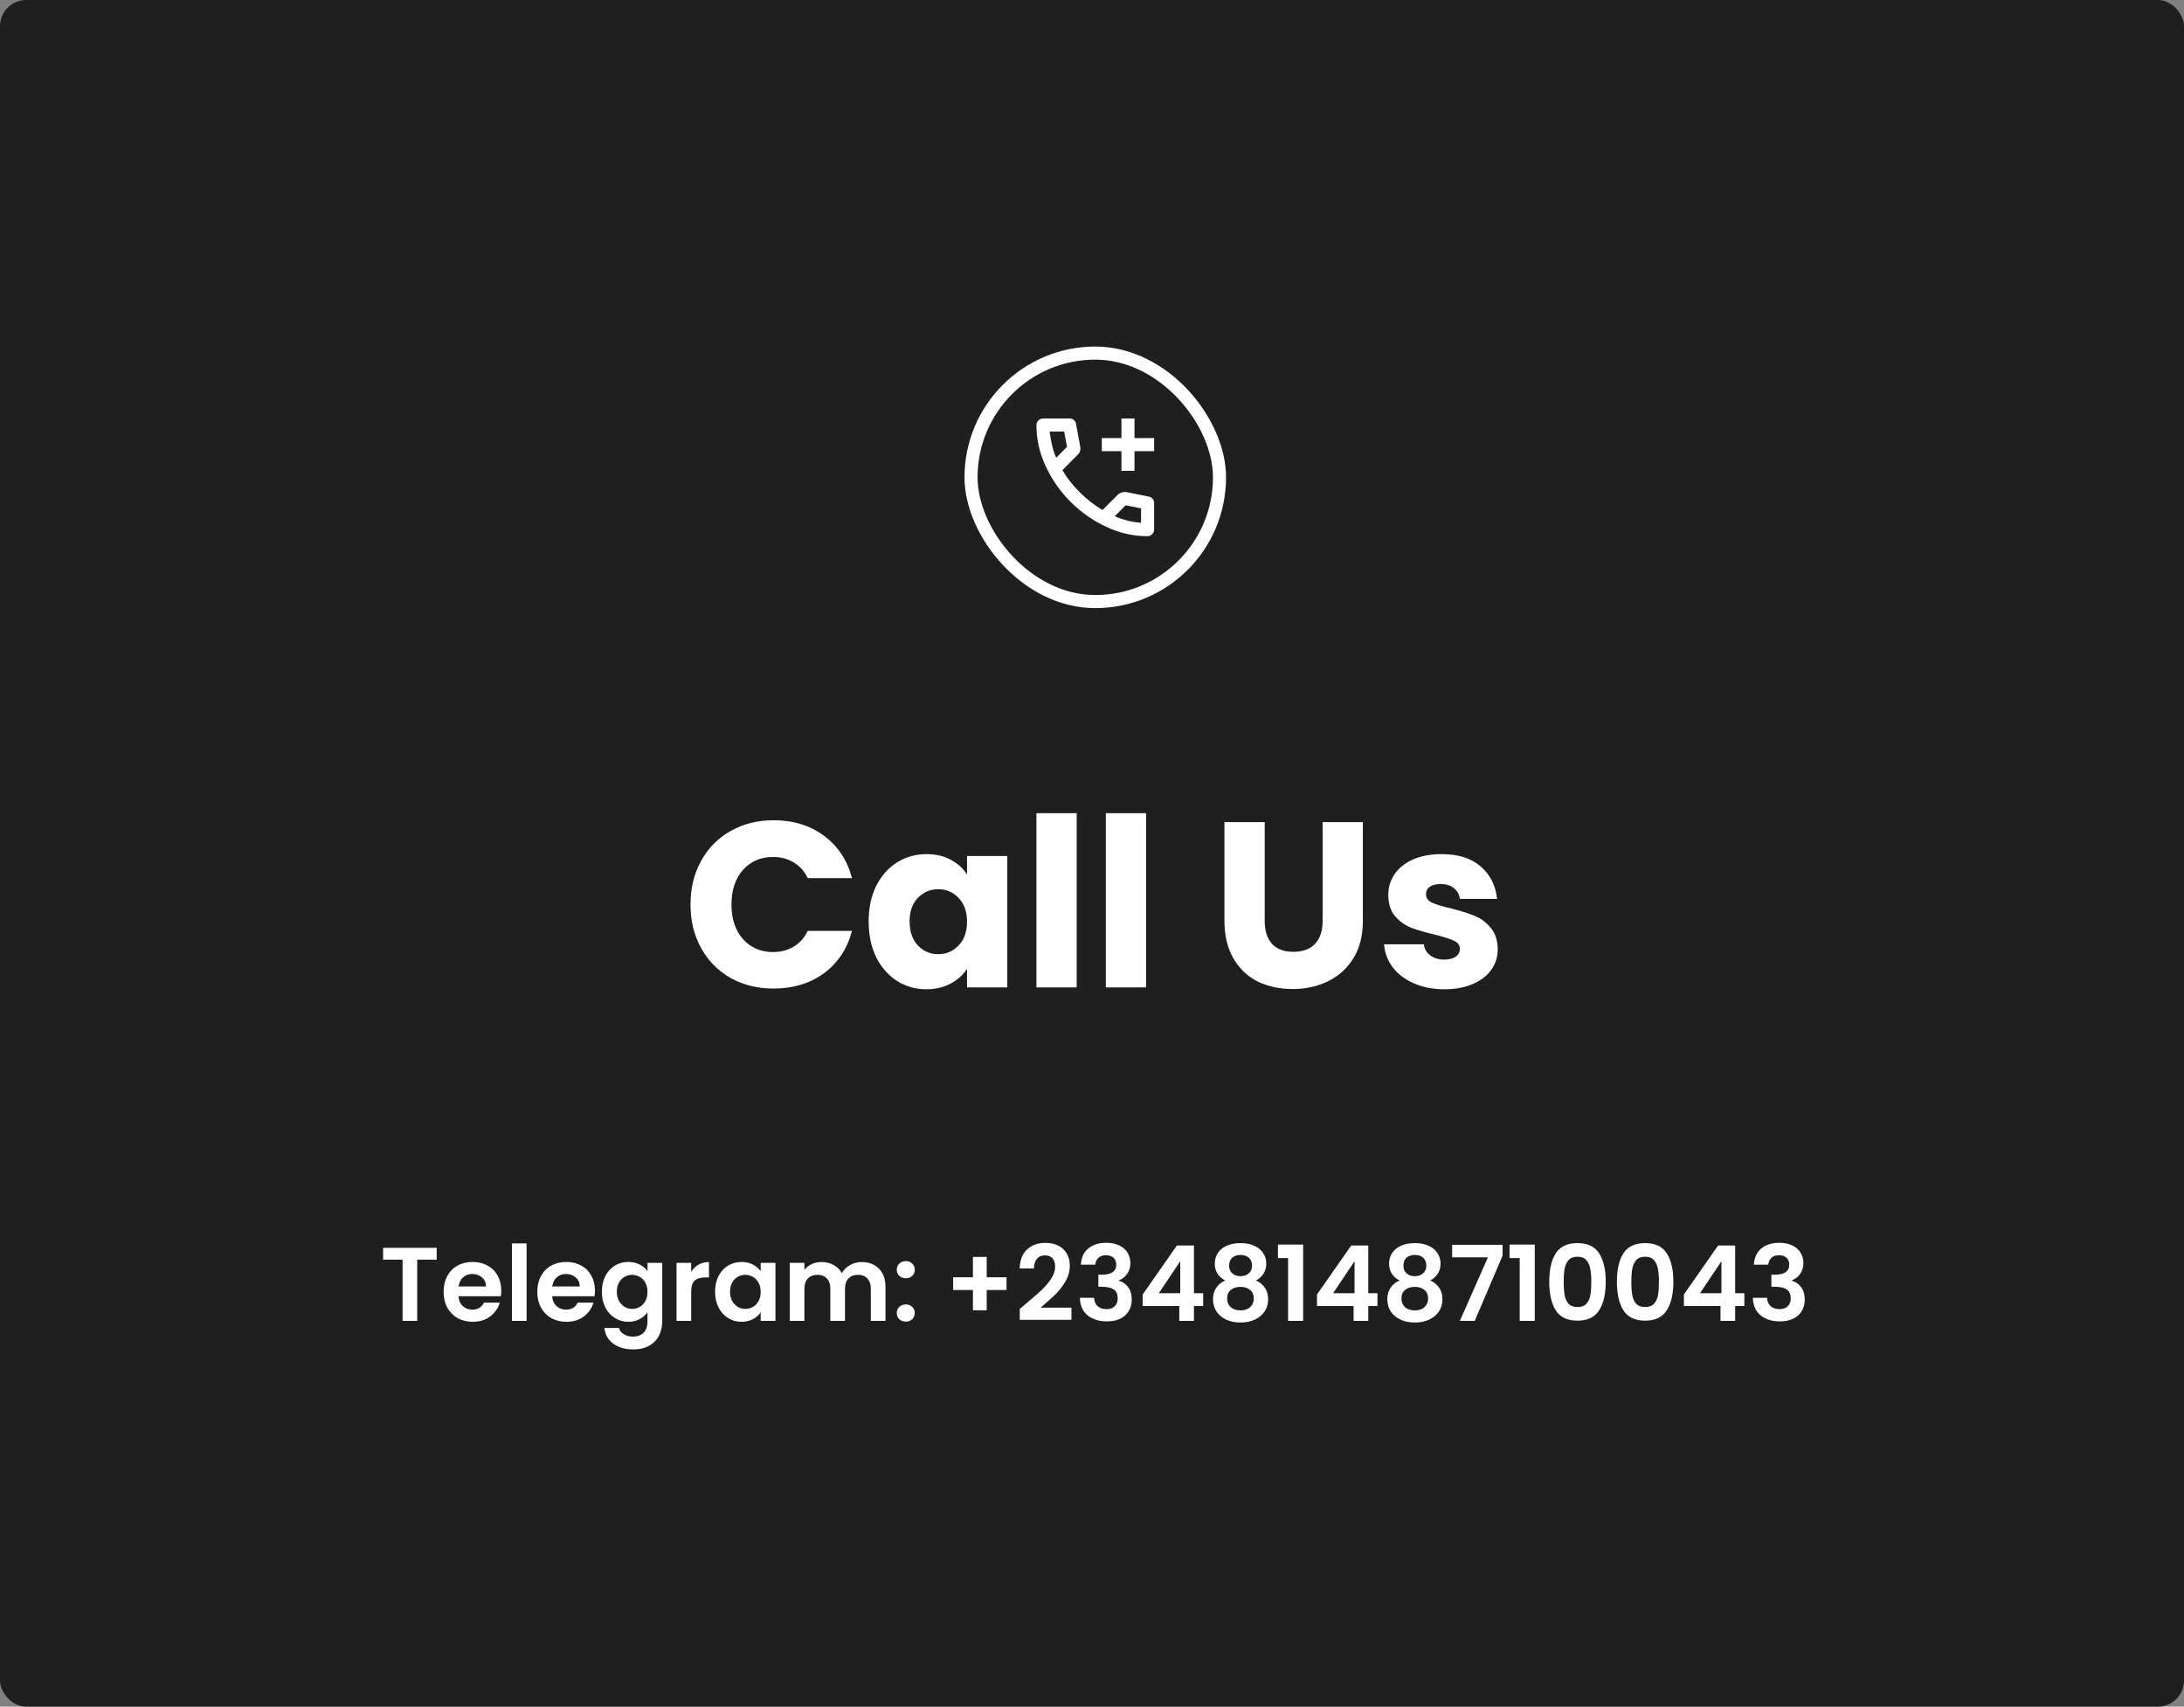 <svg width="334" height="261" viewBox="0 0 334 261" fill="none" xmlns="http://www.w3.org/2000/svg">
<rect x="0" y="0" width="334" height="261" fill="#808080" stroke="none"/>
<rect width="334" height="261" rx="4" fill="#151515" fill-opacity="0.9"/>
<path d="M171.5 72V69H168.5V67H171.5V64H173.5V67H176.5V69H173.5V72H171.5ZM175.45 82C173.3 82 171.204 81.521 169.163 80.562C167.121 79.604 165.313 78.337 163.738 76.762C162.163 75.187 160.896 73.379 159.938 71.337C158.979 69.296 158.5 67.2 158.5 65.05C158.5 64.75 158.6 64.5 158.8 64.3C159 64.1 159.25 64 159.55 64H163.6C163.833 64 164.042 64.075 164.225 64.225C164.408 64.375 164.517 64.567 164.55 64.8L165.2 68.3C165.233 68.533 165.229 68.746 165.188 68.937C165.146 69.129 165.05 69.3 164.9 69.45L162.475 71.9C163.175 73.1 164.054 74.225 165.113 75.275C166.171 76.325 167.333 77.233 168.6 78L170.95 75.65C171.1 75.5 171.296 75.387 171.538 75.312C171.779 75.237 172.017 75.217 172.25 75.25L175.7 75.95C175.933 76 176.125 76.112 176.275 76.287C176.425 76.462 176.5 76.667 176.5 76.9V80.95C176.5 81.25 176.4 81.5 176.2 81.7C176 81.9 175.75 82 175.45 82ZM161.525 70L163.175 68.35L162.75 66H160.525C160.608 66.683 160.725 67.358 160.875 68.025C161.025 68.692 161.242 69.35 161.525 70ZM170.475 78.95C171.125 79.233 171.788 79.458 172.463 79.625C173.138 79.792 173.817 79.9 174.5 79.95V77.75L172.15 77.275L170.475 78.95Z" fill="white"/>
<rect x="148.5" y="54" width="38" height="38" rx="19" stroke="white" stroke-width="2"/>
<path d="M105.6 138.328C105.6 135.832 106.14 133.612 107.22 131.668C108.3 129.7 109.8 128.176 111.72 127.096C113.664 125.992 115.86 125.44 118.308 125.44C121.308 125.44 123.876 126.232 126.012 127.816C128.148 129.4 129.576 131.56 130.296 134.296H123.528C123.024 133.24 122.304 132.436 121.368 131.884C120.456 131.332 119.412 131.056 118.236 131.056C116.34 131.056 114.804 131.716 113.628 133.036C112.452 134.356 111.864 136.12 111.864 138.328C111.864 140.536 112.452 142.3 113.628 143.62C114.804 144.94 116.34 145.6 118.236 145.6C119.412 145.6 120.456 145.324 121.368 144.772C122.304 144.22 123.024 143.416 123.528 142.36H130.296C129.576 145.096 128.148 147.256 126.012 148.84C123.876 150.4 121.308 151.18 118.308 151.18C115.86 151.18 113.664 150.64 111.72 149.56C109.8 148.456 108.3 146.932 107.22 144.988C106.14 143.044 105.6 140.824 105.6 138.328ZM132.842 140.92C132.842 138.856 133.226 137.044 133.994 135.484C134.786 133.924 135.854 132.724 137.198 131.884C138.542 131.044 140.042 130.624 141.698 130.624C143.114 130.624 144.35 130.912 145.406 131.488C146.486 132.064 147.314 132.82 147.89 133.756V130.912H154.046V151H147.89V148.156C147.29 149.092 146.45 149.848 145.37 150.424C144.314 151 143.078 151.288 141.662 151.288C140.03 151.288 138.542 150.868 137.198 150.028C135.854 149.164 134.786 147.952 133.994 146.392C133.226 144.808 132.842 142.984 132.842 140.92ZM147.89 140.956C147.89 139.42 147.458 138.208 146.594 137.32C145.754 136.432 144.722 135.988 143.498 135.988C142.274 135.988 141.23 136.432 140.366 137.32C139.526 138.184 139.106 139.384 139.106 140.92C139.106 142.456 139.526 143.68 140.366 144.592C141.23 145.48 142.274 145.924 143.498 145.924C144.722 145.924 145.754 145.48 146.594 144.592C147.458 143.704 147.89 142.492 147.89 140.956ZM164.656 124.36V151H158.5V124.36H164.656ZM175.273 124.36V151H169.117V124.36H175.273ZM193.411 125.728V140.848C193.411 142.36 193.783 143.524 194.527 144.34C195.271 145.156 196.363 145.564 197.803 145.564C199.243 145.564 200.347 145.156 201.115 144.34C201.883 143.524 202.267 142.36 202.267 140.848V125.728H208.423V140.812C208.423 143.068 207.943 144.976 206.983 146.536C206.023 148.096 204.727 149.272 203.095 150.064C201.487 150.856 199.687 151.252 197.695 151.252C195.703 151.252 193.915 150.868 192.331 150.1C190.771 149.308 189.535 148.132 188.623 146.572C187.711 144.988 187.255 143.068 187.255 140.812V125.728H193.411ZM220.918 151.288C219.166 151.288 217.606 150.988 216.238 150.388C214.87 149.788 213.79 148.972 212.998 147.94C212.206 146.884 211.762 145.708 211.666 144.412H217.75C217.822 145.108 218.146 145.672 218.722 146.104C219.298 146.536 220.006 146.752 220.846 146.752C221.614 146.752 222.202 146.608 222.61 146.32C223.042 146.008 223.258 145.612 223.258 145.132C223.258 144.556 222.958 144.136 222.358 143.872C221.758 143.584 220.786 143.272 219.442 142.936C218.002 142.6 216.802 142.252 215.842 141.892C214.882 141.508 214.054 140.92 213.358 140.128C212.662 139.312 212.314 138.22 212.314 136.852C212.314 135.7 212.626 134.656 213.25 133.72C213.898 132.76 214.834 132.004 216.058 131.452C217.306 130.9 218.782 130.624 220.486 130.624C223.006 130.624 224.986 131.248 226.426 132.496C227.89 133.744 228.73 135.4 228.946 137.464H223.258C223.162 136.768 222.85 136.216 222.322 135.808C221.818 135.4 221.146 135.196 220.306 135.196C219.586 135.196 219.034 135.34 218.65 135.628C218.266 135.892 218.074 136.264 218.074 136.744C218.074 137.32 218.374 137.752 218.974 138.04C219.598 138.328 220.558 138.616 221.854 138.904C223.342 139.288 224.554 139.672 225.49 140.056C226.426 140.416 227.242 141.016 227.938 141.856C228.658 142.672 229.03 143.776 229.054 145.168C229.054 146.344 228.718 147.4 228.046 148.336C227.398 149.248 226.45 149.968 225.202 150.496C223.978 151.024 222.55 151.288 220.918 151.288Z" fill="white"/>
<path d="M66.782 190.832V192.64H63.806V202H61.566V192.64H58.59V190.832H66.782ZM76.656 197.376C76.656 197.696 76.635 197.984 76.593 198.24H70.112C70.166 198.88 70.39 199.381 70.784 199.744C71.179 200.107 71.665 200.288 72.24 200.288C73.073 200.288 73.665 199.931 74.016 199.216H76.433C76.177 200.069 75.686 200.773 74.96 201.328C74.235 201.872 73.344 202.144 72.288 202.144C71.435 202.144 70.667 201.957 69.984 201.584C69.312 201.2 68.784 200.661 68.4 199.968C68.027 199.275 67.841 198.475 67.841 197.568C67.841 196.651 68.027 195.845 68.4 195.152C68.774 194.459 69.296 193.925 69.969 193.552C70.641 193.179 71.414 192.992 72.288 192.992C73.131 192.992 73.883 193.173 74.544 193.536C75.216 193.899 75.734 194.416 76.097 195.088C76.47 195.749 76.656 196.512 76.656 197.376ZM74.337 196.736C74.326 196.16 74.118 195.701 73.713 195.36C73.307 195.008 72.811 194.832 72.225 194.832C71.67 194.832 71.201 195.003 70.817 195.344C70.443 195.675 70.214 196.139 70.129 196.736H74.337ZM80.531 190.16V202H78.291V190.16H80.531ZM90.985 197.376C90.985 197.696 90.963 197.984 90.921 198.24H84.441C84.494 198.88 84.718 199.381 85.113 199.744C85.507 200.107 85.993 200.288 86.569 200.288C87.401 200.288 87.993 199.931 88.345 199.216H90.761C90.505 200.069 90.014 200.773 89.289 201.328C88.563 201.872 87.673 202.144 86.617 202.144C85.763 202.144 84.995 201.957 84.313 201.584C83.641 201.2 83.113 200.661 82.729 199.968C82.355 199.275 82.169 198.475 82.169 197.568C82.169 196.651 82.355 195.845 82.729 195.152C83.102 194.459 83.625 193.925 84.297 193.552C84.969 193.179 85.742 192.992 86.617 192.992C87.459 192.992 88.211 193.173 88.873 193.536C89.545 193.899 90.062 194.416 90.425 195.088C90.798 195.749 90.985 196.512 90.985 197.376ZM88.665 196.736C88.654 196.16 88.446 195.701 88.041 195.36C87.635 195.008 87.139 194.832 86.553 194.832C85.998 194.832 85.529 195.003 85.145 195.344C84.771 195.675 84.542 196.139 84.457 196.736H88.665ZM96.092 192.992C96.753 192.992 97.334 193.125 97.836 193.392C98.337 193.648 98.732 193.984 99.02 194.4V193.136H101.276V202.064C101.276 202.885 101.11 203.616 100.78 204.256C100.449 204.907 99.953 205.419 99.292 205.792C98.63 206.176 97.83 206.368 96.892 206.368C95.633 206.368 94.598 206.075 93.788 205.488C92.988 204.901 92.534 204.101 92.428 203.088H94.652C94.769 203.493 95.02 203.813 95.404 204.048C95.798 204.293 96.273 204.416 96.828 204.416C97.478 204.416 98.006 204.219 98.412 203.824C98.817 203.44 99.02 202.853 99.02 202.064V200.688C98.732 201.104 98.332 201.451 97.82 201.728C97.318 202.005 96.742 202.144 96.092 202.144C95.345 202.144 94.662 201.952 94.044 201.568C93.425 201.184 92.934 200.645 92.572 199.952C92.22 199.248 92.044 198.443 92.044 197.536C92.044 196.64 92.22 195.845 92.572 195.152C92.934 194.459 93.42 193.925 94.028 193.552C94.646 193.179 95.334 192.992 96.092 192.992ZM99.02 197.568C99.02 197.024 98.913 196.56 98.7 196.176C98.486 195.781 98.198 195.483 97.836 195.28C97.473 195.067 97.084 194.96 96.668 194.96C96.252 194.96 95.868 195.061 95.516 195.264C95.164 195.467 94.876 195.765 94.652 196.16C94.438 196.544 94.332 197.003 94.332 197.536C94.332 198.069 94.438 198.539 94.652 198.944C94.876 199.339 95.164 199.643 95.516 199.856C95.878 200.069 96.262 200.176 96.668 200.176C97.084 200.176 97.473 200.075 97.836 199.872C98.198 199.659 98.486 199.36 98.7 198.976C98.913 198.581 99.02 198.112 99.02 197.568ZM105.703 194.512C105.991 194.043 106.365 193.675 106.823 193.408C107.293 193.141 107.826 193.008 108.423 193.008V195.36H107.831C107.127 195.36 106.594 195.525 106.231 195.856C105.879 196.187 105.703 196.763 105.703 197.584V202H103.463V193.136H105.703V194.512ZM109.356 197.536C109.356 196.64 109.532 195.845 109.884 195.152C110.247 194.459 110.732 193.925 111.34 193.552C111.959 193.179 112.647 192.992 113.404 192.992C114.065 192.992 114.641 193.125 115.132 193.392C115.633 193.659 116.033 193.995 116.332 194.4V193.136H118.588V202H116.332V200.704C116.044 201.12 115.644 201.467 115.132 201.744C114.631 202.011 114.049 202.144 113.388 202.144C112.641 202.144 111.959 201.952 111.34 201.568C110.732 201.184 110.247 200.645 109.884 199.952C109.532 199.248 109.356 198.443 109.356 197.536ZM116.332 197.568C116.332 197.024 116.225 196.56 116.012 196.176C115.799 195.781 115.511 195.483 115.148 195.28C114.785 195.067 114.396 194.96 113.98 194.96C113.564 194.96 113.18 195.061 112.828 195.264C112.476 195.467 112.188 195.765 111.964 196.16C111.751 196.544 111.644 197.003 111.644 197.536C111.644 198.069 111.751 198.539 111.964 198.944C112.188 199.339 112.476 199.643 112.828 199.856C113.191 200.069 113.575 200.176 113.98 200.176C114.396 200.176 114.785 200.075 115.148 199.872C115.511 199.659 115.799 199.36 116.012 198.976C116.225 198.581 116.332 198.112 116.332 197.568ZM131.784 193.008C132.872 193.008 133.747 193.344 134.408 194.016C135.08 194.677 135.416 195.605 135.416 196.8V202H133.176V197.104C133.176 196.411 133 195.883 132.648 195.52C132.296 195.147 131.816 194.96 131.208 194.96C130.6 194.96 130.115 195.147 129.752 195.52C129.4 195.883 129.224 196.411 129.224 197.104V202H126.984V197.104C126.984 196.411 126.808 195.883 126.456 195.52C126.104 195.147 125.624 194.96 125.016 194.96C124.397 194.96 123.907 195.147 123.544 195.52C123.192 195.883 123.016 196.411 123.016 197.104V202H120.776V193.136H123.016V194.208C123.304 193.835 123.672 193.541 124.12 193.328C124.579 193.115 125.08 193.008 125.624 193.008C126.317 193.008 126.936 193.157 127.48 193.456C128.024 193.744 128.445 194.16 128.744 194.704C129.032 194.192 129.448 193.781 129.992 193.472C130.547 193.163 131.144 193.008 131.784 193.008ZM138.534 202.112C138.128 202.112 137.792 201.989 137.526 201.744C137.27 201.488 137.142 201.173 137.142 200.8C137.142 200.427 137.27 200.117 137.526 199.872C137.792 199.616 138.128 199.488 138.534 199.488C138.928 199.488 139.254 199.616 139.51 199.872C139.766 200.117 139.894 200.427 139.894 200.8C139.894 201.173 139.766 201.488 139.51 201.744C139.254 201.989 138.928 202.112 138.534 202.112ZM138.534 195.488C138.128 195.488 137.792 195.365 137.526 195.12C137.27 194.864 137.142 194.549 137.142 194.176C137.142 193.803 137.27 193.493 137.526 193.248C137.792 192.992 138.128 192.864 138.534 192.864C138.928 192.864 139.254 192.992 139.51 193.248C139.766 193.493 139.894 193.803 139.894 194.176C139.894 194.549 139.766 194.864 139.51 195.12C139.254 195.365 138.928 195.488 138.534 195.488ZM153.925 197.28H150.901V200.384H148.789V197.28H145.765V195.328H148.789V192.224H150.901V195.328H153.925V197.28ZM156.786 199.472C157.81 198.619 158.626 197.909 159.234 197.344C159.842 196.768 160.349 196.171 160.754 195.552C161.16 194.933 161.362 194.325 161.362 193.728C161.362 193.184 161.234 192.757 160.978 192.448C160.722 192.139 160.328 191.984 159.794 191.984C159.261 191.984 158.85 192.165 158.562 192.528C158.274 192.88 158.125 193.365 158.114 193.984H155.938C155.981 192.704 156.36 191.733 157.074 191.072C157.8 190.411 158.717 190.08 159.826 190.08C161.042 190.08 161.976 190.405 162.626 191.056C163.277 191.696 163.602 192.544 163.602 193.6C163.602 194.432 163.378 195.227 162.93 195.984C162.482 196.741 161.97 197.403 161.394 197.968C160.818 198.523 160.066 199.195 159.138 199.984H163.858V201.84H155.954V200.176L156.786 199.472ZM165.302 193.408C165.355 192.341 165.729 191.52 166.422 190.944C167.126 190.357 168.049 190.064 169.19 190.064C169.969 190.064 170.635 190.203 171.19 190.48C171.745 190.747 172.161 191.115 172.438 191.584C172.726 192.043 172.87 192.565 172.87 193.152C172.87 193.824 172.694 194.395 172.342 194.864C172.001 195.323 171.59 195.632 171.11 195.792V195.856C171.729 196.048 172.209 196.389 172.55 196.88C172.902 197.371 173.078 198 173.078 198.768C173.078 199.408 172.929 199.979 172.63 200.48C172.342 200.981 171.91 201.376 171.334 201.664C170.769 201.941 170.086 202.08 169.286 202.08C168.081 202.08 167.099 201.776 166.342 201.168C165.585 200.56 165.185 199.664 165.142 198.48H167.318C167.339 199.003 167.515 199.424 167.846 199.744C168.187 200.053 168.651 200.208 169.238 200.208C169.782 200.208 170.198 200.059 170.486 199.76C170.785 199.451 170.934 199.056 170.934 198.576C170.934 197.936 170.731 197.477 170.326 197.2C169.921 196.923 169.291 196.784 168.438 196.784H167.974V194.944H168.438C169.953 194.944 170.71 194.437 170.71 193.424C170.71 192.965 170.571 192.608 170.294 192.352C170.027 192.096 169.638 191.968 169.126 191.968C168.625 191.968 168.235 192.107 167.958 192.384C167.691 192.651 167.537 192.992 167.494 193.408H165.302ZM174.752 199.728V197.968L179.984 190.48H182.592V197.776H184V199.728H182.592V202H180.352V199.728H174.752ZM180.496 192.88L177.216 197.776H180.496V192.88ZM187.378 195.824C186.311 195.269 185.778 194.411 185.778 193.248C185.778 192.672 185.922 192.149 186.21 191.68C186.509 191.2 186.951 190.821 187.538 190.544C188.135 190.256 188.861 190.112 189.714 190.112C190.567 190.112 191.287 190.256 191.874 190.544C192.471 190.821 192.914 191.2 193.202 191.68C193.501 192.149 193.65 192.672 193.65 193.248C193.65 193.835 193.506 194.352 193.218 194.8C192.93 195.237 192.546 195.579 192.066 195.824C192.653 196.08 193.111 196.453 193.442 196.944C193.773 197.435 193.938 198.016 193.938 198.688C193.938 199.413 193.751 200.048 193.378 200.592C193.015 201.125 192.514 201.536 191.874 201.824C191.234 202.112 190.514 202.256 189.714 202.256C188.914 202.256 188.194 202.112 187.554 201.824C186.925 201.536 186.423 201.125 186.05 200.592C185.687 200.048 185.506 199.413 185.506 198.688C185.506 198.016 185.671 197.435 186.002 196.944C186.333 196.443 186.791 196.069 187.378 195.824ZM191.474 193.568C191.474 193.045 191.314 192.64 190.994 192.352C190.685 192.064 190.258 191.92 189.714 191.92C189.181 191.92 188.754 192.064 188.434 192.352C188.125 192.64 187.97 193.051 187.97 193.584C187.97 194.064 188.13 194.448 188.45 194.736C188.781 195.024 189.202 195.168 189.714 195.168C190.226 195.168 190.647 195.024 190.978 194.736C191.309 194.437 191.474 194.048 191.474 193.568ZM189.714 196.8C189.106 196.8 188.61 196.955 188.226 197.264C187.853 197.573 187.666 198.016 187.666 198.592C187.666 199.125 187.847 199.563 188.21 199.904C188.583 200.235 189.085 200.4 189.714 200.4C190.343 200.4 190.839 200.229 191.202 199.888C191.565 199.547 191.746 199.115 191.746 198.592C191.746 198.027 191.559 197.589 191.186 197.28C190.813 196.96 190.322 196.8 189.714 196.8ZM195.435 192.4V190.336H199.291V202H196.987V192.4H195.435ZM201.408 199.728V197.968L206.64 190.48H209.248V197.776H210.656V199.728H209.248V202H207.008V199.728H201.408ZM207.152 192.88L203.872 197.776H207.152V192.88ZM214.034 195.824C212.968 195.269 212.434 194.411 212.434 193.248C212.434 192.672 212.578 192.149 212.866 191.68C213.165 191.2 213.608 190.821 214.194 190.544C214.792 190.256 215.517 190.112 216.37 190.112C217.224 190.112 217.944 190.256 218.53 190.544C219.128 190.821 219.57 191.2 219.858 191.68C220.157 192.149 220.306 192.672 220.306 193.248C220.306 193.835 220.162 194.352 219.874 194.8C219.586 195.237 219.202 195.579 218.722 195.824C219.309 196.08 219.768 196.453 220.098 196.944C220.429 197.435 220.594 198.016 220.594 198.688C220.594 199.413 220.408 200.048 220.034 200.592C219.672 201.125 219.17 201.536 218.53 201.824C217.89 202.112 217.17 202.256 216.37 202.256C215.57 202.256 214.85 202.112 214.21 201.824C213.581 201.536 213.08 201.125 212.706 200.592C212.344 200.048 212.162 199.413 212.162 198.688C212.162 198.016 212.328 197.435 212.658 196.944C212.989 196.443 213.448 196.069 214.034 195.824ZM218.13 193.568C218.13 193.045 217.97 192.64 217.65 192.352C217.341 192.064 216.914 191.92 216.37 191.92C215.837 191.92 215.41 192.064 215.09 192.352C214.781 192.64 214.626 193.051 214.626 193.584C214.626 194.064 214.786 194.448 215.106 194.736C215.437 195.024 215.858 195.168 216.37 195.168C216.882 195.168 217.304 195.024 217.634 194.736C217.965 194.437 218.13 194.048 218.13 193.568ZM216.37 196.8C215.762 196.8 215.266 196.955 214.882 197.264C214.509 197.573 214.322 198.016 214.322 198.592C214.322 199.125 214.504 199.563 214.866 199.904C215.24 200.235 215.741 200.4 216.37 200.4C217 200.4 217.496 200.229 217.858 199.888C218.221 199.547 218.402 199.115 218.402 198.592C218.402 198.027 218.216 197.589 217.842 197.28C217.469 196.96 216.978 196.8 216.37 196.8ZM229.788 192.032L225.532 202H223.26L227.548 192.288H222.076V190.368H229.788V192.032ZM230.857 192.4V190.336H234.713V202H232.409V192.4H230.857ZM236.926 196.016C236.926 194.171 237.257 192.725 237.918 191.68C238.59 190.635 239.699 190.112 241.246 190.112C242.793 190.112 243.897 190.635 244.558 191.68C245.23 192.725 245.566 194.171 245.566 196.016C245.566 197.872 245.23 199.328 244.558 200.384C243.897 201.44 242.793 201.968 241.246 201.968C239.699 201.968 238.59 201.44 237.918 200.384C237.257 199.328 236.926 197.872 236.926 196.016ZM243.358 196.016C243.358 195.227 243.305 194.565 243.198 194.032C243.102 193.488 242.899 193.045 242.59 192.704C242.291 192.363 241.843 192.192 241.246 192.192C240.649 192.192 240.195 192.363 239.886 192.704C239.587 193.045 239.385 193.488 239.278 194.032C239.182 194.565 239.134 195.227 239.134 196.016C239.134 196.827 239.182 197.509 239.278 198.064C239.374 198.608 239.577 199.051 239.886 199.392C240.195 199.723 240.649 199.888 241.246 199.888C241.843 199.888 242.297 199.723 242.606 199.392C242.915 199.051 243.118 198.608 243.214 198.064C243.31 197.509 243.358 196.827 243.358 196.016ZM247.27 196.016C247.27 194.171 247.601 192.725 248.262 191.68C248.934 190.635 250.043 190.112 251.59 190.112C253.137 190.112 254.241 190.635 254.902 191.68C255.574 192.725 255.91 194.171 255.91 196.016C255.91 197.872 255.574 199.328 254.902 200.384C254.241 201.44 253.137 201.968 251.59 201.968C250.043 201.968 248.934 201.44 248.262 200.384C247.601 199.328 247.27 197.872 247.27 196.016ZM253.702 196.016C253.702 195.227 253.649 194.565 253.542 194.032C253.446 193.488 253.243 193.045 252.934 192.704C252.635 192.363 252.187 192.192 251.59 192.192C250.993 192.192 250.539 192.363 250.23 192.704C249.931 193.045 249.729 193.488 249.622 194.032C249.526 194.565 249.478 195.227 249.478 196.016C249.478 196.827 249.526 197.509 249.622 198.064C249.718 198.608 249.921 199.051 250.23 199.392C250.539 199.723 250.993 199.888 251.59 199.888C252.187 199.888 252.641 199.723 252.95 199.392C253.259 199.051 253.462 198.608 253.558 198.064C253.654 197.509 253.702 196.827 253.702 196.016ZM257.518 199.728V197.968L262.75 190.48H265.358V197.776H266.766V199.728H265.358V202H263.118V199.728H257.518ZM263.262 192.88L259.982 197.776H263.262V192.88ZM268.224 193.408C268.277 192.341 268.65 191.52 269.344 190.944C270.048 190.357 270.97 190.064 272.112 190.064C272.89 190.064 273.557 190.203 274.112 190.48C274.666 190.747 275.082 191.115 275.36 191.584C275.648 192.043 275.792 192.565 275.792 193.152C275.792 193.824 275.616 194.395 275.264 194.864C274.922 195.323 274.512 195.632 274.032 195.792V195.856C274.65 196.048 275.13 196.389 275.472 196.88C275.824 197.371 276 198 276 198.768C276 199.408 275.85 199.979 275.552 200.48C275.264 200.981 274.832 201.376 274.256 201.664C273.69 201.941 273.008 202.08 272.208 202.08C271.002 202.08 270.021 201.776 269.264 201.168C268.506 200.56 268.106 199.664 268.064 198.48H270.24C270.261 199.003 270.437 199.424 270.768 199.744C271.109 200.053 271.573 200.208 272.16 200.208C272.704 200.208 273.12 200.059 273.408 199.76C273.706 199.451 273.856 199.056 273.856 198.576C273.856 197.936 273.653 197.477 273.248 197.2C272.842 196.923 272.213 196.784 271.36 196.784H270.896V194.944H271.36C272.874 194.944 273.632 194.437 273.632 193.424C273.632 192.965 273.493 192.608 273.216 192.352C272.949 192.096 272.56 191.968 272.048 191.968C271.546 191.968 271.157 192.107 270.88 192.384C270.613 192.651 270.458 192.992 270.416 193.408H268.224Z" fill="white"/>
</svg>

